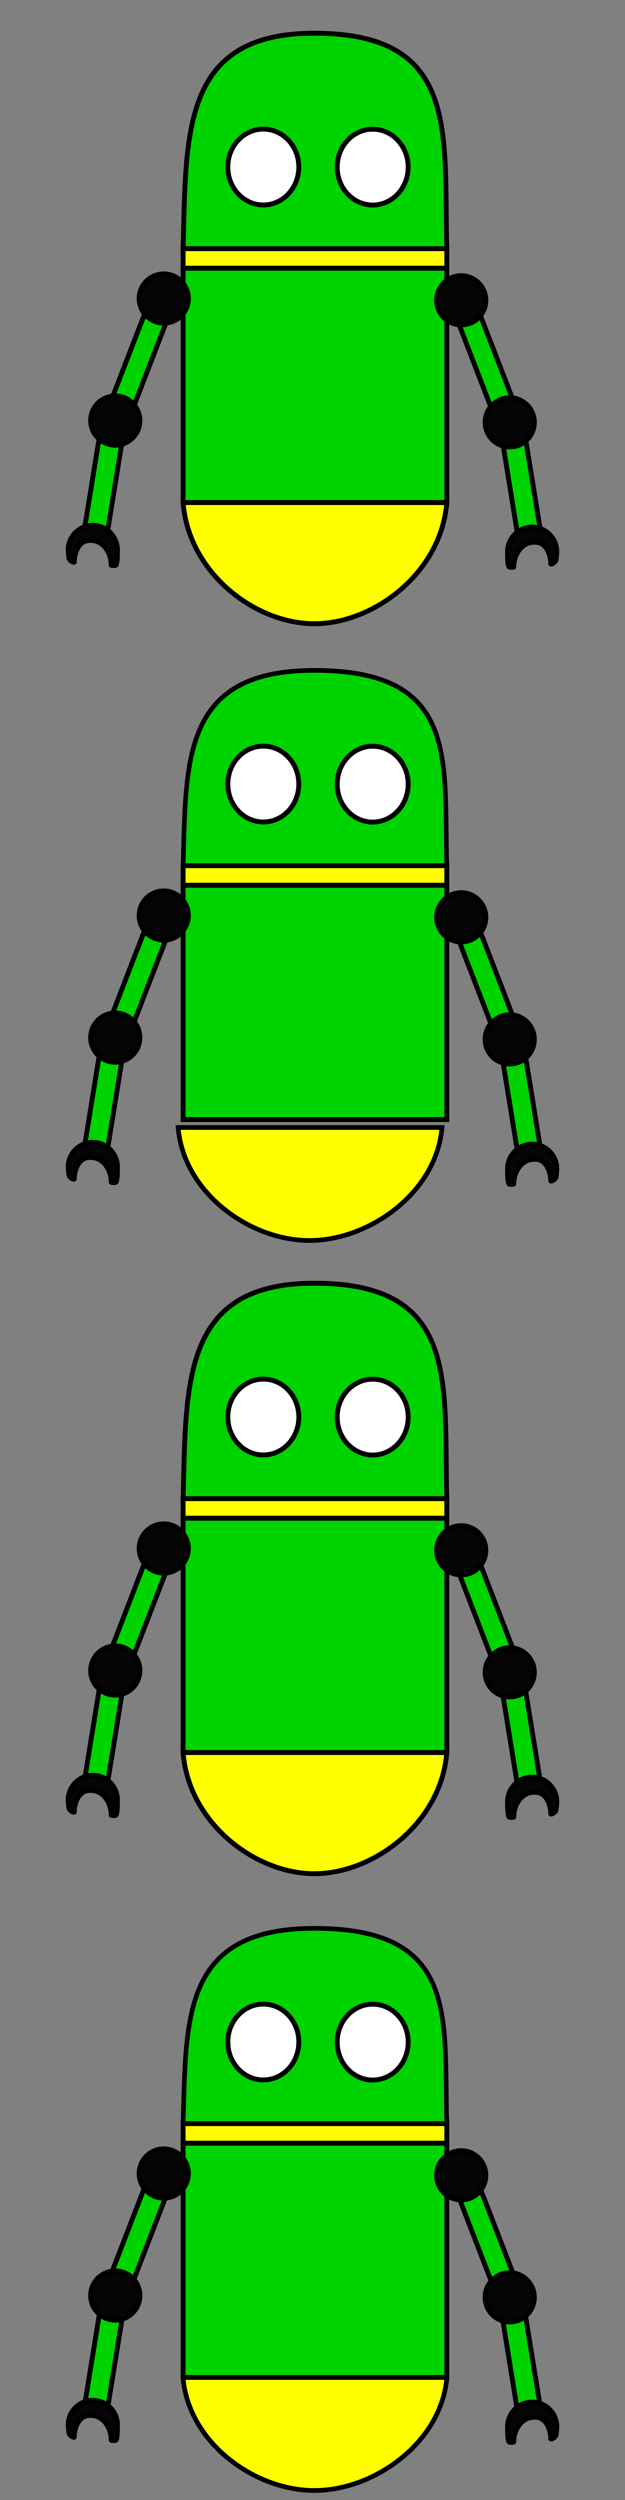 <?xml version="1.0" encoding="UTF-8" standalone="no"?>
<svg
   xmlns:dc="http://purl.org/dc/elements/1.1/"
   xmlns:cc="http://creativecommons.org/ns#"
   xmlns:rdf="http://www.w3.org/1999/02/22-rdf-syntax-ns#"
   xmlns:svg="http://www.w3.org/2000/svg"
   xmlns="http://www.w3.org/2000/svg"
   xmlns:sodipodi="http://sodipodi.sourceforge.net/DTD/sodipodi-0.dtd"
   xmlns:inkscape="http://www.inkscape.org/namespaces/inkscape"
   width="192"
   height="768"
   viewBox="0 0 50.8 203.2"
   version="1.1"
   id="svg8"
   inkscape:version="0.92.5 (2060ec1f9f, 2020-04-08)"
   sodipodi:docname="BlueL5.svg">
  <rect x="0" y="0" width="50.8" height="203.2" fill="#808080" stroke="none"/>
  <defs
     id="defs2" />
  <sodipodi:namedview
     id="base"
     pagecolor="#ffffff"
     bordercolor="#666666"
     borderopacity="1.0"
     inkscape:pageopacity="0.0"
     inkscape:pageshadow="2"
     inkscape:zoom="0.78808594"
     inkscape:cx="105.14214"
     inkscape:cy="397.02366"
     inkscape:document-units="mm"
     inkscape:current-layer="layer1"
     inkscape:document-rotation="0"
     showgrid="true"
     units="px"
     width="512px"
     inkscape:window-width="1920"
     inkscape:window-height="1016"
     inkscape:window-x="0"
     inkscape:window-y="27"
     inkscape:window-maximized="1"
     objecttolerance="5"
     inkscape:snap-to-guides="true">
    <inkscape:grid
       type="xygrid"
       id="grid868" />
  </sodipodi:namedview>
  <g
     inkscape:groupmode="layer"
     id="layer3"
     inkscape:label="Frame Border"
     sodipodi:insensitive="true"
     style="opacity:0"
     transform="translate(0,135.467)">
    <rect
       style="fill:#abdee5;stroke:none;stroke-width:0.5"
       id="rect3851"
       width="16.933"
       height="16.933"
       x="0"
       y="-5.5511151e-17" />
    <rect
       style="fill:#86cfda;stroke:none;stroke-width:0.5"
       id="rect3851-2"
       width="16.933"
       height="16.933"
       x="8.9009603e-07"
       y="16.933" />
    <rect
       style="fill:#abdee5;stroke:none;stroke-width:0.5"
       id="rect3851-2-7"
       width="16.933"
       height="16.933"
       x="1.0391076e-06"
       y="33.867" />
    <rect
       style="fill:#61c0cf;stroke:none;stroke-width:0.5"
       id="rect3851-2-7-3"
       width="16.933"
       height="16.933"
       x="0"
       y="50.8" />
  </g>
  <g
     inkscape:label="Textura"
     inkscape:groupmode="layer"
     id="layer1"
     transform="translate(0,135.467)">
    <g
       id="g5535"
       transform="translate(3.232)">
      <path
         inkscape:connector-curvature="0"
         sodipodi:nodetypes="sccscs"
         d="m 22.306,-132.766 c -10.785,0 -10.4,8.113 -10.655,17.511 h 21.432 c -0.258,-9.404 1.105,-17.511 -10.766,-17.511 h -0.01 z"
         style="fill:#00d400;fill-opacity:1;stroke:#000000;stroke-width:0.397;stroke-miterlimit:4;stroke-dasharray:none;stroke-opacity:1"
         id="path884" />
      <ellipse
         ry="3.083"
         rx="2.884"
         cy="-121.89"
         cx="18.17"
         id="path891"
         style="fill:#ffffff;fill-opacity:1;stroke:#000000;stroke-width:0.397;stroke-miterlimit:4;stroke-dasharray:none;stroke-opacity:1" />
      <ellipse
         ry="3.083"
         rx="2.884"
         cy="-121.883"
         cx="27.061"
         id="path891-6"
         style="fill:#ffffff;fill-opacity:1;stroke:#000000;stroke-width:0.397;stroke-miterlimit:4;stroke-dasharray:none;stroke-opacity:1" />
      <path
         inkscape:connector-curvature="0"
         sodipodi:nodetypes="ccccc"
         d="m 11.651,-113.668 h 21.432 v 19.05 H 11.651 Z"
         style="fill:#00d400;fill-opacity:1;stroke:#000000;stroke-width:0.397;stroke-miterlimit:4;stroke-dasharray:none;stroke-opacity:1"
         id="rect917" />
      <rect
         ry="0"
         y="-115.255"
         x="11.651"
         height="1.587"
         width="21.432"
         id="rect915"
         style="fill:#ffff00;fill-opacity:1;stroke:#000000;stroke-width:0.397;stroke-miterlimit:4;stroke-dasharray:none;stroke-opacity:1" />
      <path
         inkscape:connector-curvature="0"
         sodipodi:nodetypes="cacc"
         d="m 11.651,-94.618 c 0.441,5.684 5.805,9.829 10.637,9.847 4.87,0.018 10.354,-4.162 10.795,-9.847 z"
         style="fill:#ffff00;fill-opacity:1;stroke:#000000;stroke-width:0.397;stroke-miterlimit:4;stroke-dasharray:none;stroke-opacity:1"
         id="path919" />
      <rect
         transform="matrix(0.987,-0.16,0.16,0.987,0,0)"
         y="-93.176"
         x="53.07"
         height="8.596"
         width="1.882"
         id="rect1009-6"
         style="fill:#00d400;fill-opacity:1;stroke:#000000;stroke-width:0.397;stroke-miterlimit:4;stroke-dasharray:none;stroke-opacity:1" />
      <rect
         transform="matrix(0.933,-0.36,0.36,0.933,0,0)"
         y="-90.176"
         x="71.063"
         height="8.596"
         width="1.882"
         id="rect1009"
         style="fill:#00d400;fill-opacity:1;stroke:#000000;stroke-width:0.397;stroke-miterlimit:4;stroke-dasharray:none;stroke-opacity:1" />
      <ellipse
         ry="2.001"
         rx="2.001"
         cy="-111.058"
         cx="34.257"
         id="path946"
         style="fill:#050505;fill-opacity:1;stroke:#000000;stroke-width:0.397;stroke-miterlimit:4;stroke-dasharray:none;stroke-opacity:1" />
      <path
         inkscape:connector-curvature="0"
         sodipodi:nodetypes="ccsccsssc"
         d="m 40.024,-92.624 c -1.105,-1.2e-4 -2.002,0.896 -2.002,2.001 4.7e-5,0.492 0.01,1.035 0.108,1.222 0.042,0.08 0.4,0.049 0.4,0.018 -6e-6,-1.109 0.729,-2.008 1.628,-2.008 1.21,-0.093 1.4,1.481 1.367,1.712 -0.026,0.185 0.409,-0.094 0.435,-0.267 0.026,-0.173 0.065,-0.505 0.065,-0.675 -7e-5,-1.105 -0.896,-2.001 -2.001,-2.001 z"
         style="fill:#050505;fill-opacity:1;stroke:#000000;stroke-width:0.397;stroke-miterlimit:4;stroke-dasharray:none;stroke-opacity:1"
         id="path946-5" />
      <ellipse
         ry="2.001"
         rx="2.001"
         cy="-101.138"
         cx="38.199"
         id="path946-3"
         style="fill:#050505;fill-opacity:1;stroke:#000000;stroke-width:0.397;stroke-miterlimit:4;stroke-dasharray:none;stroke-opacity:1" />
      <rect
         transform="matrix(-0.987,-0.16,-0.16,0.987,0,0)"
         y="-100.423"
         x="9.33"
         height="8.596"
         width="1.882"
         id="rect1009-6-9"
         style="fill:#00d400;fill-opacity:1;stroke:#000000;stroke-width:0.397;stroke-miterlimit:4;stroke-dasharray:none;stroke-opacity:1" />
      <rect
         transform="matrix(-0.933,-0.36,-0.36,0.933,0,0)"
         y="-106.257"
         x="29.747"
         height="8.596"
         width="1.882"
         id="rect1009-1"
         style="fill:#00d400;fill-opacity:1;stroke:#000000;stroke-width:0.397;stroke-miterlimit:4;stroke-dasharray:none;stroke-opacity:1" />
      <ellipse
         ry="2.001"
         rx="2.001"
         transform="scale(-1,1)"
         cy="-111.204"
         cx="-10.079"
         id="path946-2"
         style="fill:#050505;fill-opacity:1;stroke:#000000;stroke-width:0.397;stroke-miterlimit:4;stroke-dasharray:none;stroke-opacity:1" />
      <path
         inkscape:connector-curvature="0"
         sodipodi:nodetypes="ccsccsssc"
         d="m 4.312,-92.769 c 1.105,-1.2e-4 2.002,0.896 2.002,2.001 -4.71e-5,0.492 -0.01,1.035 -0.108,1.222 -0.042,0.08 -0.4,0.049 -0.4,0.018 5.5e-6,-1.109 -0.729,-2.008 -1.628,-2.008 -1.21,-0.093 -1.4,1.481 -1.367,1.712 0.027,0.185 -0.409,-0.094 -0.435,-0.267 -0.026,-0.173 -0.065,-0.505 -0.065,-0.675 6.84e-5,-1.105 0.896,-2.001 2.001,-2.001 z"
         style="fill:#050505;fill-opacity:1;stroke:#000000;stroke-width:0.397;stroke-miterlimit:4;stroke-dasharray:none;stroke-opacity:1"
         id="path946-5-7" />
      <ellipse
         ry="2.001"
         rx="2.001"
         transform="scale(-1,1)"
         cy="-101.284"
         cx="-6.137"
         id="path946-3-0"
         style="fill:#050505;fill-opacity:1;stroke:#000000;stroke-width:0.397;stroke-miterlimit:4;stroke-dasharray:none;stroke-opacity:1" />
    </g>
    <g
       id="g5553"
       transform="translate(3.628)">
      <path
         inkscape:connector-curvature="0"
         sodipodi:nodetypes="sccscs"
         d="m 21.91,-80.979 c -10.785,0 -10.4,7.355 -10.655,15.875 h 21.432 c -0.258,-8.526 1.105,-15.875 -10.766,-15.875 h -0.01 z"
         style="fill:#00d400;fill-opacity:1;stroke:#000000;stroke-width:0.378;stroke-miterlimit:4;stroke-dasharray:none;stroke-opacity:1"
         id="path884-0" />
      <ellipse
         ry="3.083"
         rx="2.884"
         cy="-71.739"
         cx="17.775"
         id="path891-8"
         style="fill:#ffffff;fill-opacity:1;stroke:#000000;stroke-width:0.397;stroke-miterlimit:4;stroke-dasharray:none;stroke-opacity:1" />
      <ellipse
         ry="3.083"
         rx="2.884"
         cy="-71.731"
         cx="26.665"
         id="path891-6-9"
         style="fill:#ffffff;fill-opacity:1;stroke:#000000;stroke-width:0.397;stroke-miterlimit:4;stroke-dasharray:none;stroke-opacity:1" />
      <path
         inkscape:connector-curvature="0"
         sodipodi:nodetypes="ccccc"
         d="m 11.255,-63.517 h 21.432 v 19.05 H 11.255 Z"
         style="fill:#00d400;fill-opacity:1;stroke:#000000;stroke-width:0.397;stroke-miterlimit:4;stroke-dasharray:none;stroke-opacity:1"
         id="rect917-3" />
      <rect
         ry="0"
         y="-65.104"
         x="11.255"
         height="1.587"
         width="21.432"
         id="rect915-1"
         style="fill:#ffff00;fill-opacity:1;stroke:#000000;stroke-width:0.397;stroke-miterlimit:4;stroke-dasharray:none;stroke-opacity:1" />
      <path
         inkscape:connector-curvature="0"
         sodipodi:nodetypes="cacc"
         d="m 10.85,-43.825 c 0.441,5.304 5.809,9.171 10.644,9.187 4.873,0.017 10.36,-3.884 10.802,-9.187 z"
         style="fill:#ffff00;fill-opacity:1;stroke:#000000;stroke-width:0.383;stroke-miterlimit:4;stroke-dasharray:none;stroke-opacity:1"
         id="path919-4" />
      <rect
         transform="matrix(0.987,-0.16,0.16,0.987,0,0)"
         y="-43.736"
         x="44.643"
         height="8.596"
         width="1.882"
         id="rect1009-6-8"
         style="fill:#00d400;fill-opacity:1;stroke:#000000;stroke-width:0.397;stroke-miterlimit:4;stroke-dasharray:none;stroke-opacity:1" />
      <rect
         transform="matrix(0.933,-0.36,0.36,0.933,0,0)"
         y="-43.523"
         x="52.657"
         height="8.596"
         width="1.882"
         id="rect1009-9"
         style="fill:#00d400;fill-opacity:1;stroke:#000000;stroke-width:0.397;stroke-miterlimit:4;stroke-dasharray:none;stroke-opacity:1" />
      <ellipse
         ry="2.001"
         rx="2.001"
         cy="-60.907"
         cx="33.861"
         id="path946-6"
         style="fill:#050505;fill-opacity:1;stroke:#000000;stroke-width:0.397;stroke-miterlimit:4;stroke-dasharray:none;stroke-opacity:1" />
      <path
         inkscape:connector-curvature="0"
         sodipodi:nodetypes="ccsccsssc"
         d="m 39.628,-42.472 c -1.105,-1.2e-4 -2.002,0.896 -2.002,2.001 4.7e-5,0.492 0.01,1.035 0.108,1.222 0.042,0.08 0.4,0.049 0.4,0.018 -6e-6,-1.109 0.729,-2.008 1.628,-2.008 1.21,-0.093 1.4,1.481 1.367,1.712 -0.026,0.185 0.409,-0.094 0.435,-0.267 0.026,-0.173 0.065,-0.505 0.065,-0.675 -7e-5,-1.105 -0.896,-2.001 -2.001,-2.001 z"
         style="fill:#050505;fill-opacity:1;stroke:#000000;stroke-width:0.397;stroke-miterlimit:4;stroke-dasharray:none;stroke-opacity:1"
         id="path946-5-77" />
      <ellipse
         ry="2.001"
         rx="2.001"
         cy="-50.987"
         cx="37.803"
         id="path946-3-3"
         style="fill:#050505;fill-opacity:1;stroke:#000000;stroke-width:0.397;stroke-miterlimit:4;stroke-dasharray:none;stroke-opacity:1" />
      <rect
         transform="matrix(-0.987,-0.16,-0.16,0.987,0,0)"
         y="-50.856"
         x="1.685"
         height="8.596"
         width="1.882"
         id="rect1009-6-9-7"
         style="fill:#00d400;fill-opacity:1;stroke:#000000;stroke-width:0.397;stroke-miterlimit:4;stroke-dasharray:none;stroke-opacity:1" />
      <rect
         transform="matrix(-0.933,-0.36,-0.36,0.933,0,0)"
         y="-59.318"
         x="12.079"
         height="8.596"
         width="1.882"
         id="rect1009-1-1"
         style="fill:#00d400;fill-opacity:1;stroke:#000000;stroke-width:0.397;stroke-miterlimit:4;stroke-dasharray:none;stroke-opacity:1" />
      <ellipse
         ry="2.001"
         rx="2.001"
         transform="scale(-1,1)"
         cy="-61.052"
         cx="-9.683"
         id="path946-2-2"
         style="fill:#050505;fill-opacity:1;stroke:#000000;stroke-width:0.397;stroke-miterlimit:4;stroke-dasharray:none;stroke-opacity:1" />
      <path
         inkscape:connector-curvature="0"
         sodipodi:nodetypes="ccsccsssc"
         d="m 3.916,-42.618 c 1.105,-1.2e-4 2.002,0.896 2.002,2.001 -4.5e-5,0.492 -0.01,1.035 -0.108,1.222 -0.042,0.08 -0.4,0.049 -0.4,0.018 6e-6,-1.109 -0.729,-2.008 -1.628,-2.008 -1.21,-0.093 -1.4,1.481 -1.367,1.712 0.027,0.185 -0.409,-0.094 -0.435,-0.267 -0.026,-0.173 -0.065,-0.505 -0.065,-0.675 6.6e-5,-1.105 0.896,-2.001 2.001,-2.001 z"
         style="fill:#050505;fill-opacity:1;stroke:#000000;stroke-width:0.397;stroke-miterlimit:4;stroke-dasharray:none;stroke-opacity:1"
         id="path946-5-7-2" />
      <ellipse
         ry="2.001"
         rx="2.001"
         transform="scale(-1,1)"
         cy="-51.132"
         cx="-5.741"
         id="path946-3-0-1"
         style="fill:#050505;fill-opacity:1;stroke:#000000;stroke-width:0.397;stroke-miterlimit:4;stroke-dasharray:none;stroke-opacity:1" />
    </g>
    <g
       id="g5571"
       transform="translate(4.026)">
      <path
         inkscape:connector-curvature="0"
         sodipodi:nodetypes="sccscs"
         d="m 21.512,-31.167 c -10.785,0 -10.4,8.113 -10.655,17.511 h 21.432 c -0.258,-9.404 1.105,-17.511 -10.766,-17.511 h -0.01 z"
         style="fill:#00d400;fill-opacity:1;stroke:#000000;stroke-width:0.397;stroke-miterlimit:4;stroke-dasharray:none;stroke-opacity:1"
         id="path884-5" />
      <ellipse
         ry="3.083"
         rx="2.884"
         cy="-20.291"
         cx="17.377"
         id="path891-0"
         style="fill:#ffffff;fill-opacity:1;stroke:#000000;stroke-width:0.397;stroke-miterlimit:4;stroke-dasharray:none;stroke-opacity:1" />
      <ellipse
         ry="3.083"
         rx="2.884"
         cy="-20.284"
         cx="26.267"
         id="path891-6-90"
         style="fill:#ffffff;fill-opacity:1;stroke:#000000;stroke-width:0.397;stroke-miterlimit:4;stroke-dasharray:none;stroke-opacity:1" />
      <path
         inkscape:connector-curvature="0"
         sodipodi:nodetypes="ccccc"
         d="M 10.857,-12.069 H 32.289 V 6.981 H 10.857 Z"
         style="fill:#00d400;fill-opacity:1;stroke:#000000;stroke-width:0.397;stroke-miterlimit:4;stroke-dasharray:none;stroke-opacity:1"
         id="rect917-4" />
      <rect
         ry="0"
         y="-13.656"
         x="10.857"
         height="1.587"
         width="21.432"
         id="rect915-0"
         style="fill:#ffff00;fill-opacity:1;stroke:#000000;stroke-width:0.397;stroke-miterlimit:4;stroke-dasharray:none;stroke-opacity:1" />
      <path
         inkscape:connector-curvature="0"
         sodipodi:nodetypes="cacc"
         d="m 10.857,6.981 c 0.441,5.684 5.805,9.829 10.637,9.847 4.87,0.018 10.354,-4.162 10.795,-9.847 z"
         style="fill:#ffff00;fill-opacity:1;stroke:#000000;stroke-width:0.397;stroke-miterlimit:4;stroke-dasharray:none;stroke-opacity:1"
         id="path919-1" />
      <rect
         transform="matrix(0.987,-0.16,0.16,0.987,0,0)"
         y="6.983"
         x="36.007"
         height="8.596"
         width="1.882"
         id="rect1009-6-3"
         style="fill:#00d400;fill-opacity:1;stroke:#000000;stroke-width:0.397;stroke-miterlimit:4;stroke-dasharray:none;stroke-opacity:1" />
      <rect
         transform="matrix(0.933,-0.36,0.36,0.933,0,0)"
         y="4.34"
         x="33.782"
         height="8.596"
         width="1.882"
         id="rect1009-7"
         style="fill:#00d400;fill-opacity:1;stroke:#000000;stroke-width:0.397;stroke-miterlimit:4;stroke-dasharray:none;stroke-opacity:1" />
      <ellipse
         ry="2.001"
         rx="2.001"
         cy="-9.459"
         cx="33.463"
         id="path946-4"
         style="fill:#050505;fill-opacity:1;stroke:#000000;stroke-width:0.397;stroke-miterlimit:4;stroke-dasharray:none;stroke-opacity:1" />
      <path
         inkscape:connector-curvature="0"
         sodipodi:nodetypes="ccsccsssc"
         d="m 39.23,8.976 c -1.105,-1.201e-4 -2.002,0.896 -2.002,2.001 4.8e-5,0.492 0.01,1.035 0.108,1.222 0.042,0.08 0.4,0.049 0.4,0.018 -6e-6,-1.109 0.729,-2.008 1.628,-2.008 1.21,-0.093 1.4,1.481 1.367,1.712 -0.026,0.185 0.409,-0.094 0.435,-0.267 0.026,-0.173 0.065,-0.505 0.065,-0.675 -6.9e-5,-1.105 -0.896,-2.001 -2.001,-2.001 z"
         style="fill:#050505;fill-opacity:1;stroke:#000000;stroke-width:0.397;stroke-miterlimit:4;stroke-dasharray:none;stroke-opacity:1"
         id="path946-5-1" />
      <ellipse
         ry="2.001"
         rx="2.001"
         cy="0.461"
         cx="37.405"
         id="path946-3-1"
         style="fill:#050505;fill-opacity:1;stroke:#000000;stroke-width:0.397;stroke-miterlimit:4;stroke-dasharray:none;stroke-opacity:1" />
      <rect
         transform="matrix(-0.987,-0.16,-0.16,0.987,0,0)"
         y="-0.009"
         x="-6.166"
         height="8.596"
         width="1.882"
         id="rect1009-6-9-3"
         style="fill:#00d400;fill-opacity:1;stroke:#000000;stroke-width:0.397;stroke-miterlimit:4;stroke-dasharray:none;stroke-opacity:1" />
      <rect
         transform="matrix(-0.933,-0.36,-0.36,0.933,0,0)"
         y="-11.17"
         x="-6.053"
         height="8.596"
         width="1.882"
         id="rect1009-1-0"
         style="fill:#00d400;fill-opacity:1;stroke:#000000;stroke-width:0.397;stroke-miterlimit:4;stroke-dasharray:none;stroke-opacity:1" />
      <ellipse
         ry="2.001"
         rx="2.001"
         transform="scale(-1,1)"
         cy="-9.605"
         cx="-9.285"
         id="path946-2-3"
         style="fill:#050505;fill-opacity:1;stroke:#000000;stroke-width:0.397;stroke-miterlimit:4;stroke-dasharray:none;stroke-opacity:1" />
      <path
         inkscape:connector-curvature="0"
         sodipodi:nodetypes="ccsccsssc"
         d="m 3.518,8.83 c 1.105,-1.201e-4 2.002,0.896 2.002,2.001 -4.51e-5,0.492 -0.01,1.035 -0.108,1.222 -0.042,0.08 -0.4,0.049 -0.4,0.018 6.1e-6,-1.109 -0.729,-2.008 -1.628,-2.008 -1.21,-0.093 -1.4,1.481 -1.367,1.712 0.026,0.185 -0.409,-0.094 -0.435,-0.267 -0.026,-0.173 -0.065,-0.505 -0.065,-0.675 C 1.517,9.726 2.413,8.83 3.518,8.83 Z"
         style="fill:#050505;fill-opacity:1;stroke:#000000;stroke-width:0.397;stroke-miterlimit:4;stroke-dasharray:none;stroke-opacity:1"
         id="path946-5-7-21" />
      <ellipse
         ry="2.001"
         rx="2.001"
         transform="scale(-1,1)"
         cy="0.316"
         cx="-5.343"
         id="path946-3-0-7"
         style="fill:#050505;fill-opacity:1;stroke:#000000;stroke-width:0.397;stroke-miterlimit:4;stroke-dasharray:none;stroke-opacity:1" />
    </g>
    <g
       id="g5589"
       transform="translate(4.026)">
      <path
         inkscape:connector-curvature="0"
         sodipodi:nodetypes="sccscs"
         d="m 21.512,21.269 c -10.785,0 -10.4,7.355 -10.655,15.875 H 32.289 C 32.031,28.618 33.393,21.269 21.522,21.269 h -0.01 z"
         style="fill:#00d400;stroke:#000000;stroke-width:0.378;stroke-miterlimit:4;stroke-dasharray:none;stroke-opacity:1"
         id="path884-0-5" />
      <ellipse
         ry="3.083"
         rx="2.884"
         cy="30.509"
         cx="17.377"
         id="path891-8-6"
         style="fill:#ffffff;fill-opacity:1;stroke:#000000;stroke-width:0.397;stroke-miterlimit:4;stroke-dasharray:none;stroke-opacity:1" />
      <ellipse
         ry="3.083"
         rx="2.884"
         cy="30.516"
         cx="26.267"
         id="path891-6-9-5"
         style="fill:#ffffff;fill-opacity:1;stroke:#000000;stroke-width:0.397;stroke-miterlimit:4;stroke-dasharray:none;stroke-opacity:1" />
      <path
         inkscape:connector-curvature="0"
         sodipodi:nodetypes="ccccc"
         d="M 10.857,38.731 H 32.289 V 57.781 H 10.857 Z"
         style="fill:#00d400;stroke:#000000;stroke-width:0.397;stroke-miterlimit:4;stroke-dasharray:none;stroke-opacity:1"
         id="rect917-3-4" />
      <rect
         ry="0"
         y="37.143"
         x="10.857"
         height="1.587"
         width="21.432"
         id="rect915-1-2"
         style="fill:#ffff00;fill-opacity:1;stroke:#000000;stroke-width:0.397;stroke-miterlimit:4;stroke-dasharray:none;stroke-opacity:1" />
      <path
         inkscape:connector-curvature="0"
         sodipodi:nodetypes="cacc"
         d="m 10.85,57.774 c 0.441,5.304 5.809,9.171 10.644,9.187 4.873,0.017 10.36,-3.884 10.802,-9.187 z"
         style="fill:#ffff00;fill-opacity:1;stroke:#000000;stroke-width:0.383;stroke-miterlimit:4;stroke-dasharray:none;stroke-opacity:1"
         id="path919-4-2" />
      <rect
         transform="matrix(0.987,-0.16,0.16,0.987,0,0)"
         y="57.127"
         x="27.867"
         height="8.596"
         width="1.882"
         id="rect1009-6-8-1"
         style="fill:#00d400;fill-opacity:1;stroke:#000000;stroke-width:0.397;stroke-miterlimit:4;stroke-dasharray:none;stroke-opacity:1" />
      <rect
         transform="matrix(0.933,-0.36,0.36,0.933,0,0)"
         y="51.741"
         x="15.512"
         height="8.596"
         width="1.882"
         id="rect1009-9-7"
         style="fill:#00d400;fill-opacity:1;stroke:#000000;stroke-width:0.397;stroke-miterlimit:4;stroke-dasharray:none;stroke-opacity:1" />
      <ellipse
         ry="2.001"
         rx="2.001"
         cy="41.341"
         cx="33.463"
         id="path946-6-2"
         style="fill:#050505;fill-opacity:1;stroke:#000000;stroke-width:0.397;stroke-miterlimit:4;stroke-dasharray:none;stroke-opacity:1" />
      <path
         inkscape:connector-curvature="0"
         sodipodi:nodetypes="ccsccsssc"
         d="m 39.23,59.775 c -1.105,-1.2e-4 -2.002,0.896 -2.002,2.001 4.8e-5,0.492 0.01,1.035 0.108,1.222 0.042,0.08 0.4,0.049 0.4,0.018 -6e-6,-1.109 0.729,-2.008 1.628,-2.008 1.21,-0.093 1.4,1.481 1.367,1.712 -0.026,0.185 0.409,-0.094 0.435,-0.267 0.026,-0.173 0.065,-0.505 0.065,-0.675 -6.9e-5,-1.105 -0.896,-2.001 -2.001,-2.001 z"
         style="fill:#050505;fill-opacity:1;stroke:#000000;stroke-width:0.397;stroke-miterlimit:4;stroke-dasharray:none;stroke-opacity:1"
         id="path946-5-77-4" />
      <ellipse
         ry="2.001"
         rx="2.001"
         cy="51.261"
         cx="37.405"
         id="path946-3-3-1"
         style="fill:#050505;fill-opacity:1;stroke:#000000;stroke-width:0.397;stroke-miterlimit:4;stroke-dasharray:none;stroke-opacity:1" />
      <rect
         transform="matrix(-0.987,-0.16,-0.16,0.987,0,0)"
         y="50.134"
         x="-14.305"
         height="8.596"
         width="1.882"
         id="rect1009-6-9-7-6"
         style="fill:#00d400;fill-opacity:1;stroke:#000000;stroke-width:0.397;stroke-miterlimit:4;stroke-dasharray:none;stroke-opacity:1" />
      <rect
         transform="matrix(-0.933,-0.36,-0.36,0.933,0,0)"
         y="36.231"
         x="-24.324"
         height="8.596"
         width="1.882"
         id="rect1009-1-1-5"
         style="fill:#00d400;fill-opacity:1;stroke:#000000;stroke-width:0.397;stroke-miterlimit:4;stroke-dasharray:none;stroke-opacity:1" />
      <ellipse
         ry="2.001"
         rx="2.001"
         transform="scale(-1,1)"
         cy="41.195"
         cx="-9.285"
         id="path946-2-2-7"
         style="fill:#050505;fill-opacity:1;stroke:#000000;stroke-width:0.397;stroke-miterlimit:4;stroke-dasharray:none;stroke-opacity:1" />
      <path
         inkscape:connector-curvature="0"
         sodipodi:nodetypes="ccsccsssc"
         d="m 3.518,59.63 c 1.105,-1.2e-4 2.002,0.896 2.002,2.001 -4.51e-5,0.492 -0.01,1.035 -0.108,1.222 -0.042,0.08 -0.4,0.049 -0.4,0.018 6e-6,-1.109 -0.729,-2.008 -1.628,-2.008 -1.21,-0.093 -1.4,1.481 -1.367,1.712 0.027,0.185 -0.409,-0.094 -0.435,-0.267 -0.026,-0.173 -0.065,-0.505 -0.065,-0.675 6.61e-5,-1.105 0.896,-2.001 2.001,-2.001 z"
         style="fill:#050505;fill-opacity:1;stroke:#000000;stroke-width:0.397;stroke-miterlimit:4;stroke-dasharray:none;stroke-opacity:1"
         id="path946-5-7-2-8" />
      <ellipse
         ry="2.001"
         rx="2.001"
         transform="scale(-1,1)"
         cy="51.115"
         cx="-5.343"
         id="path946-3-0-1-5"
         style="fill:#050505;fill-opacity:1;stroke:#000000;stroke-width:0.397;stroke-miterlimit:4;stroke-dasharray:none;stroke-opacity:1" />
    </g>
  </g>
</svg>
